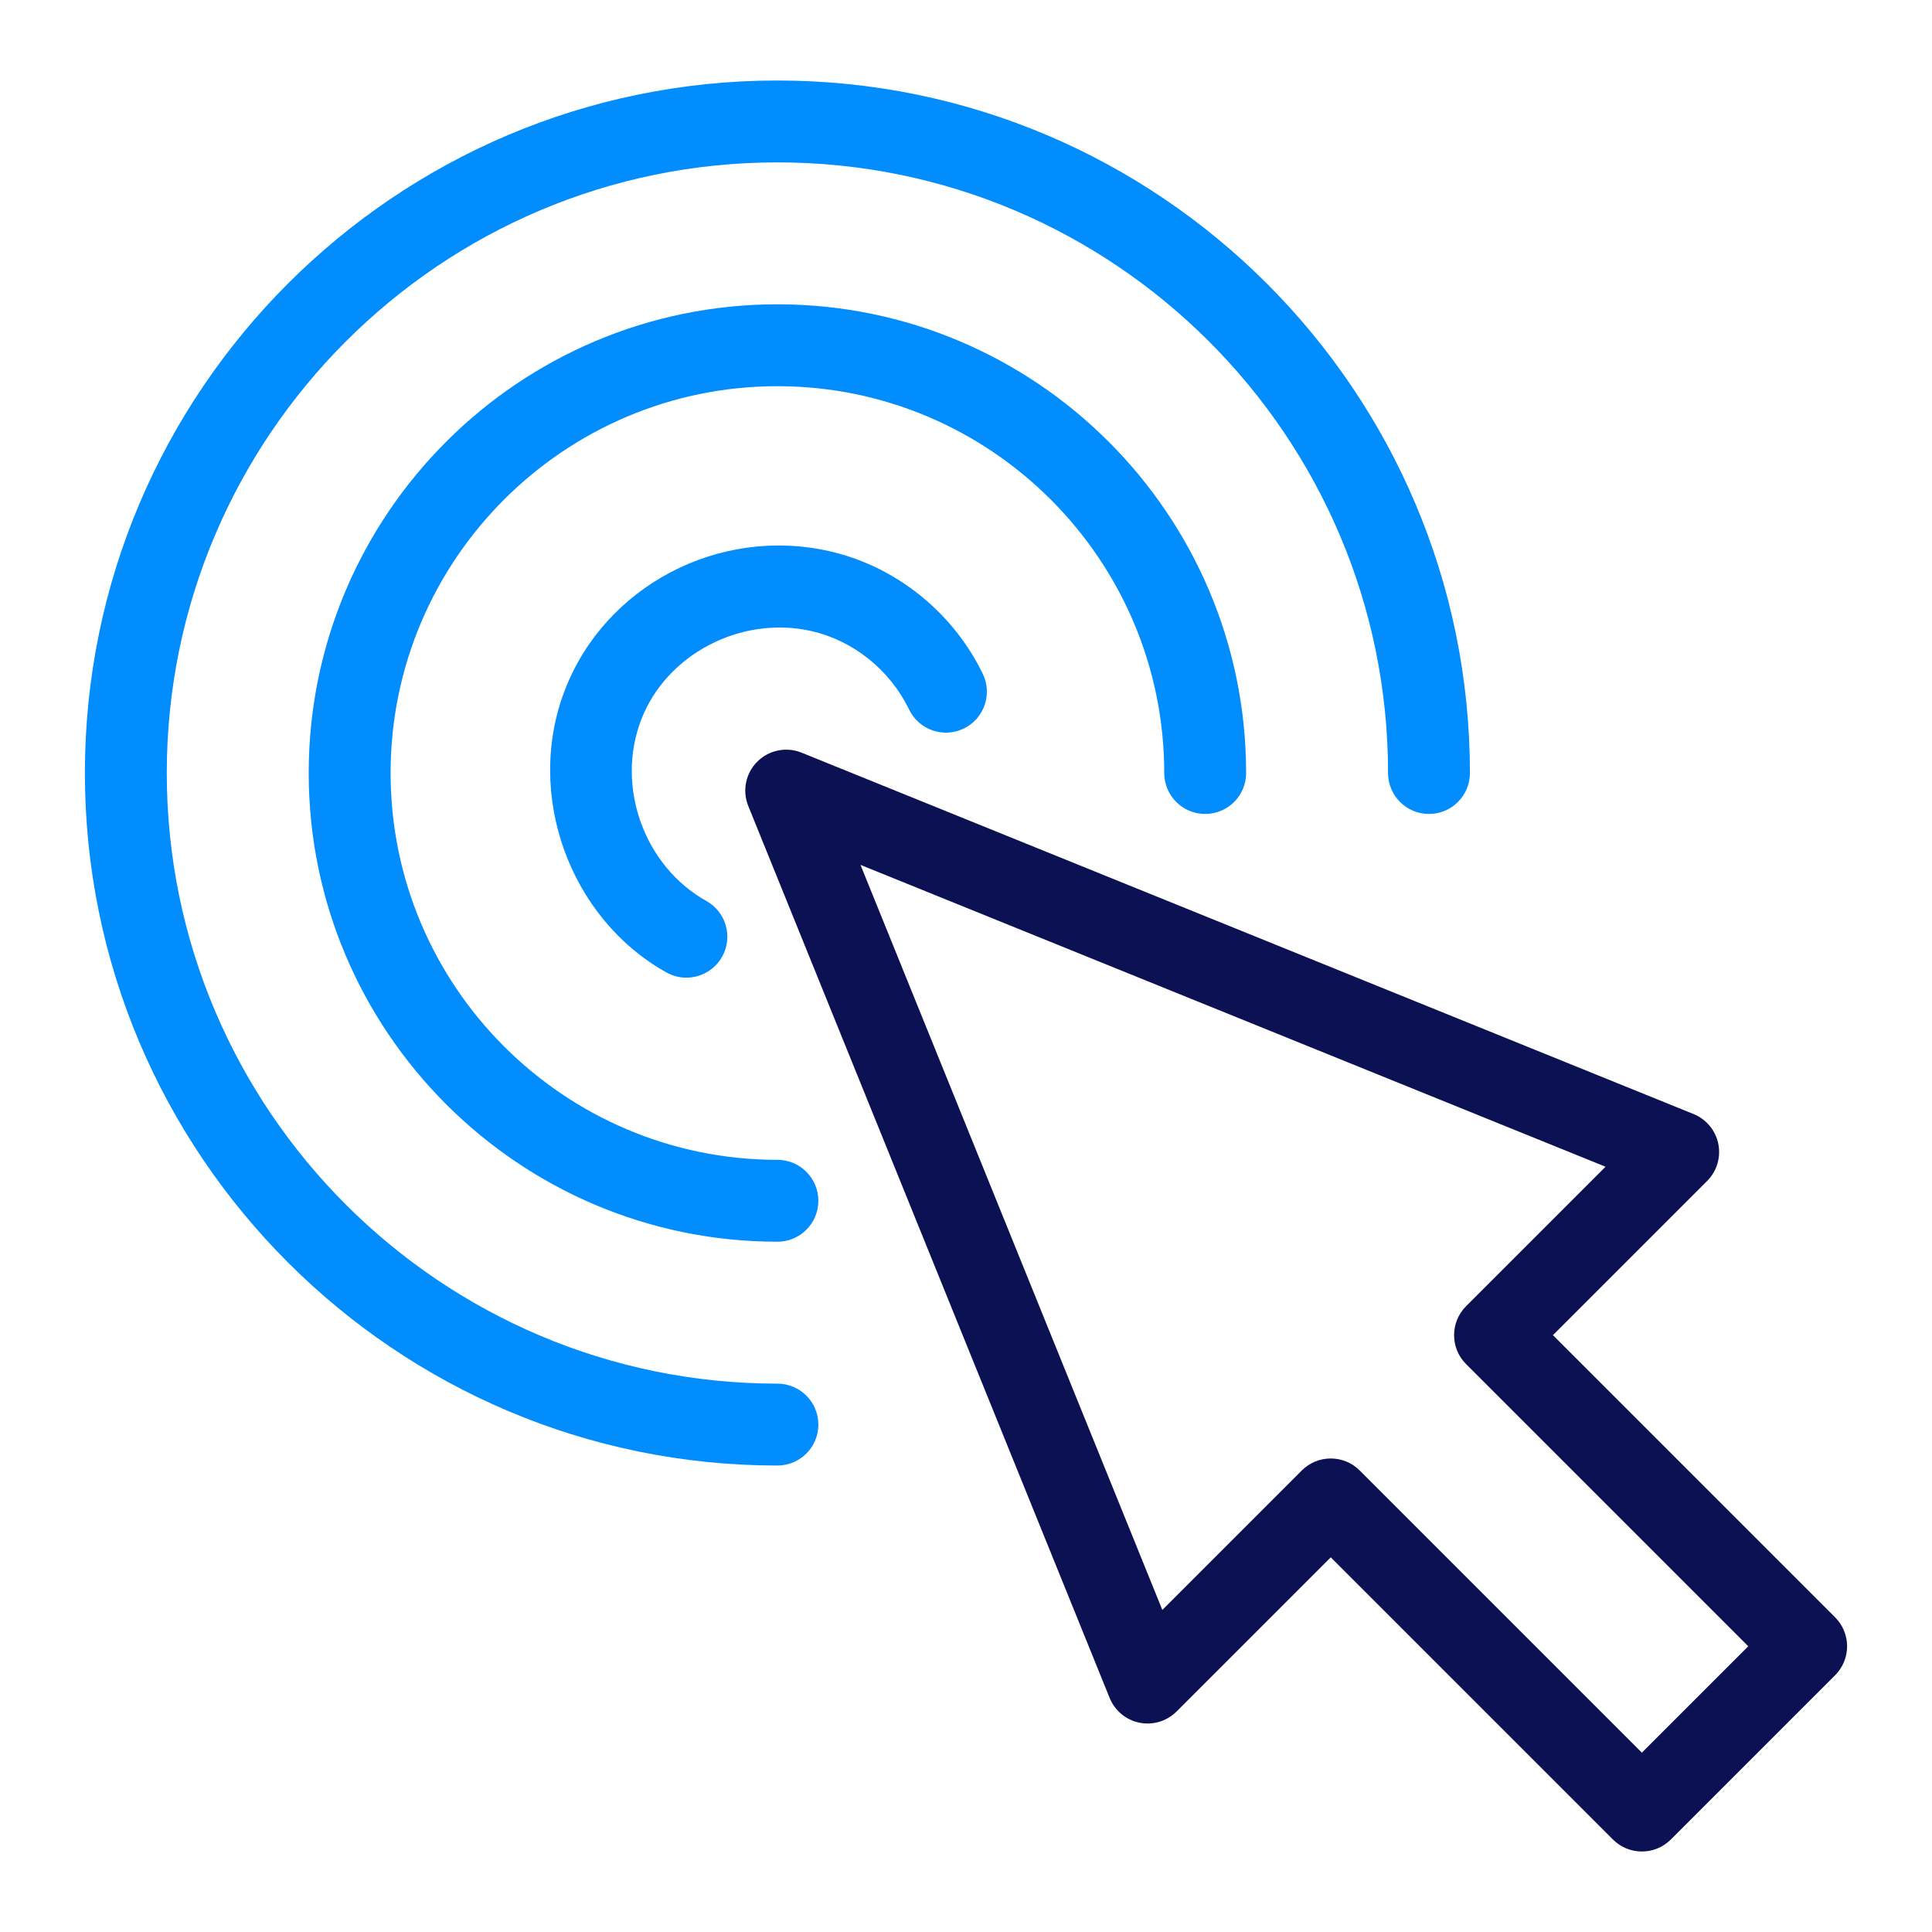 <?xml version="1.0" encoding="utf-8"?>
<!-- Generator: Adobe Illustrator 19.1.1, SVG Export Plug-In . SVG Version: 6.00 Build 0)  -->
<svg version="1.1" id="Layer_1" xmlns="http://www.w3.org/2000/svg" xmlns:xlink="http://www.w3.org/1999/xlink" x="0px" y="0px"
	 viewBox="0 0 1200 1200" enable-background="new 0 0 1200 1200" xml:space="preserve">
<g>
	<path fill="#028DFF" d="M482.867,910.269c-237.178,0-430.136-192.957-430.136-430.136C52.732,242.957,245.689,50,482.867,50
		s430.136,192.957,430.136,430.133c0,14.045-11.383,25.43-25.43,25.43c-14.047,0-25.43-11.385-25.43-25.43
		c0-209.132-170.144-379.273-379.276-379.273S103.592,271.002,103.592,480.133s170.144,379.276,379.276,379.276
		c14.045,0,25.43,11.385,25.43,25.43S496.912,910.269,482.867,910.269z"/>
	<path fill="#028DFF" d="M482.867,771.254c-160.525,0-291.121-130.595-291.121-291.121s130.595-291.121,291.121-291.121
		s291.121,130.595,291.121,291.121c0,14.045-11.385,25.43-25.43,25.43s-25.43-11.385-25.43-25.43
		c0-132.481-107.78-240.26-240.26-240.26s-240.26,107.78-240.26,240.26s107.78,240.26,240.26,240.26
		c14.045,0,25.43,11.385,25.43,25.43C508.298,759.869,496.912,771.254,482.867,771.254z"/>
	<path fill="#028DFF" d="M426.306,607.243c-4.203,0-8.462-1.042-12.39-3.239c-60.322-33.74-88.02-110.793-63.057-175.417
		c24.948-64.601,95.468-101.696,164.053-86.289c41.172,9.251,76.877,37.751,95.513,76.243c6.121,12.641,0.833,27.85-11.808,33.971
		c-12.641,6.121-27.852,0.833-33.971-11.808c-11.941-24.663-34.702-42.899-60.885-48.78c-43.454-9.756-89.779,14.389-105.458,54.989
		c-16.044,41.54,1.719,91.042,40.439,112.699c12.259,6.857,16.638,22.353,9.783,34.61
		C443.868,602.551,435.218,607.243,426.306,607.243z"/>
	<g>
		<path fill="#0B1153" d="M1019.8,1150c-6.511,0.002-13.017-2.481-17.984-7.449L826.551,967.286l-95.775,95.772
			c-6.031,6.031-14.691,8.636-23.039,6.94c-8.358-1.695-15.31-7.468-18.513-15.372L464.763,500.613
			c-3.835-9.467-1.634-20.311,5.589-27.531c7.221-7.223,18.06-9.422,27.531-5.589l554.014,224.461
			c7.902,3.203,13.677,10.155,15.372,18.513c1.695,8.358-0.907,17.01-6.938,23.039l-95.779,95.777l175.27,175.27
			c4.768,4.768,7.446,11.238,7.446,17.982c0,6.746-2.678,13.214-7.446,17.982l-102.038,102.036
			C1032.816,1147.516,1026.306,1150,1019.8,1150z M826.551,905.891c6.506,0,13.017,2.481,17.984,7.449l175.265,175.265
			l66.075-66.071l-175.27-175.27c-9.93-9.93-9.93-26.033,0-35.963l86.619-86.619L534.461,537.191l187.491,462.765l86.614-86.616
			C813.534,908.372,820.04,905.891,826.551,905.891z"/>
	</g>
</g>
</svg>
